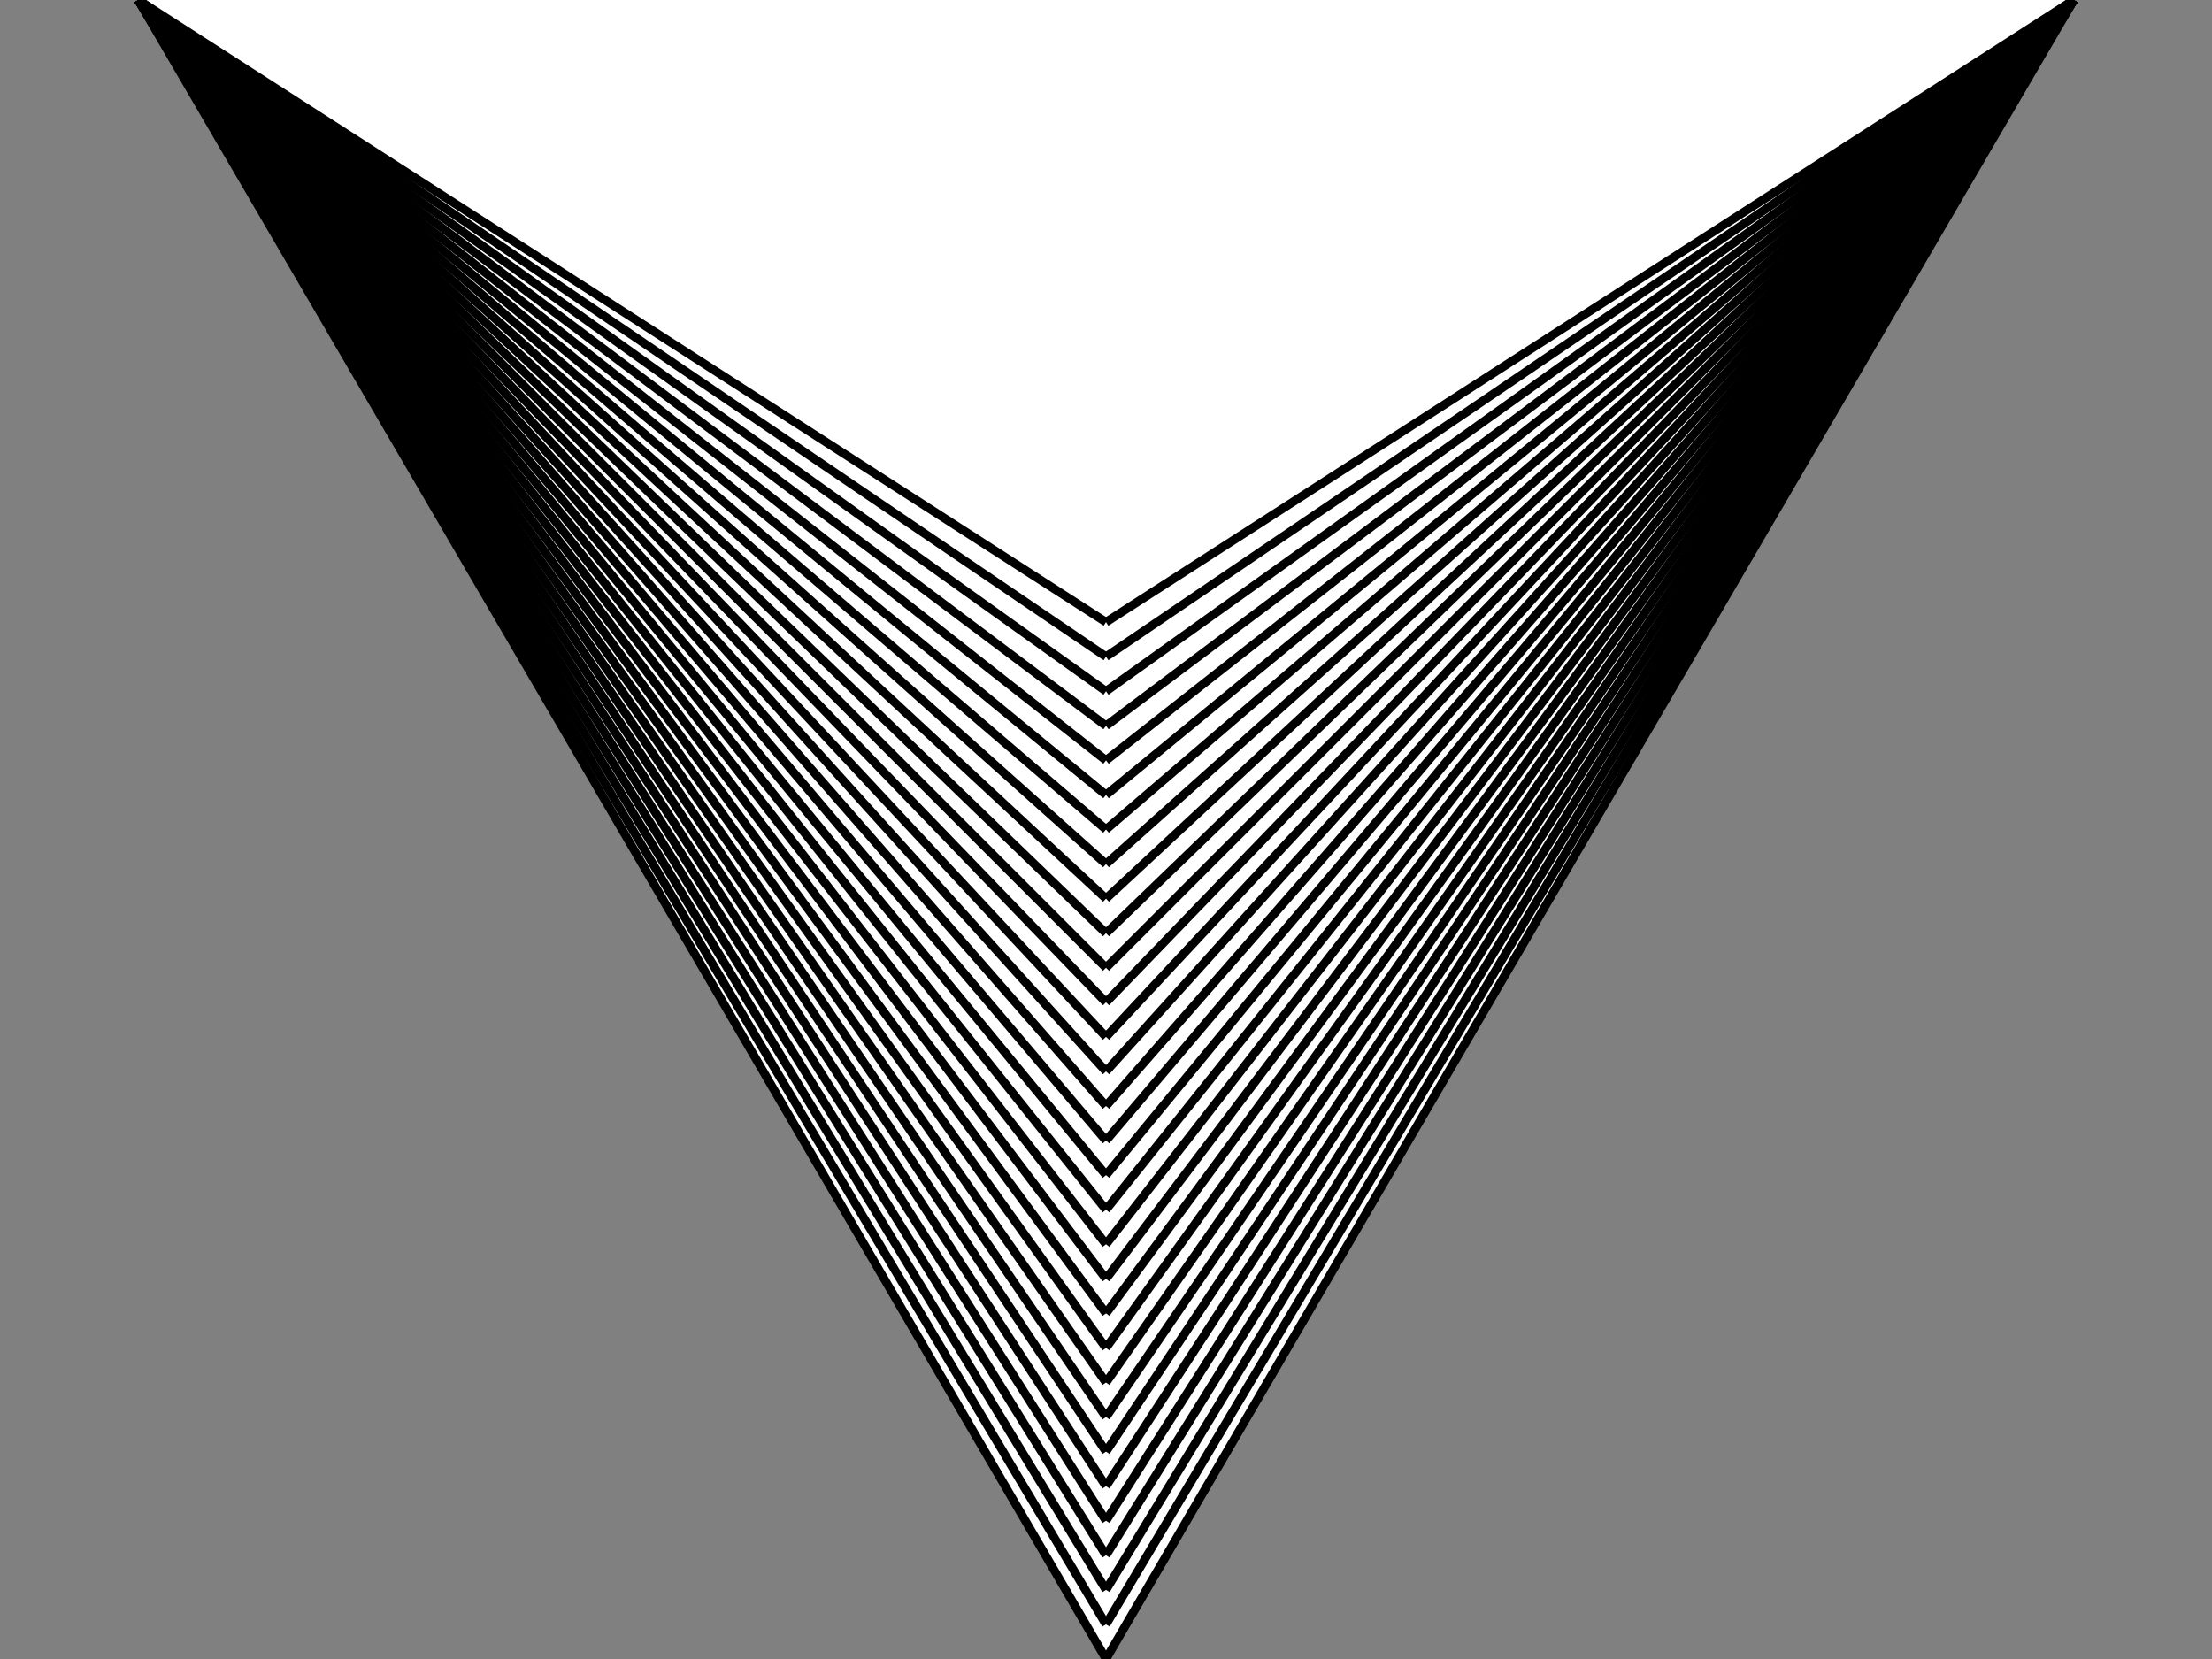 <svg xmlns="http://www.w3.org/2000/svg" version="1.1" viewBox="0 0 16 12">
  <rect x="0" y="0" width="16" height="12" fill="#808080" stroke="none"/>
  <path d="M 8 12 L 1 0 L 15 0 z" fill='white'></path>
<line opacity="0" stroke="hsl(0, 100%, 50%)" stroke-width="0.062" x1="1" y1="0" x2="8" y2="4.5"></line>
<line opacity="0.033" stroke="hsl(12, 100%, 50%)" stroke-width="0.062" x1="1" y1="0" x2="8" y2="4.75"></line>
<line opacity="0.067" stroke="hsl(24, 100%, 50%)" stroke-width="0.062" x1="1" y1="0" x2="8" y2="5"></line>
<line opacity="0.1" stroke="hsl(36, 100%, 50%)" stroke-width="0.062" x1="1" y1="0" x2="8" y2="5.25"></line>
<line opacity="0.133" stroke="hsl(48, 100%, 50%)" stroke-width="0.062" x1="1" y1="0" x2="8" y2="5.5"></line>
<line opacity="0.167" stroke="hsl(60, 100%, 50%)" stroke-width="0.062" x1="1" y1="0" x2="8" y2="5.75"></line>
<line opacity="0.2" stroke="hsl(72, 100%, 50%)" stroke-width="0.062" x1="1" y1="0" x2="8" y2="6"></line>
<line opacity="0.233" stroke="hsl(84, 100%, 50%)" stroke-width="0.062" x1="1" y1="0" x2="8" y2="6.25"></line>
<line opacity="0.267" stroke="hsl(96, 100%, 50%)" stroke-width="0.062" x1="1" y1="0" x2="8" y2="6.5"></line>
<line opacity="0.3" stroke="hsl(108, 100%, 50%)" stroke-width="0.062" x1="1" y1="0" x2="8" y2="6.75"></line>
<line opacity="0.333" stroke="hsl(120, 100%, 50%)" stroke-width="0.062" x1="1" y1="0" x2="8" y2="7"></line>
<line opacity="0.367" stroke="hsl(132, 100%, 50%)" stroke-width="0.062" x1="1" y1="0" x2="8" y2="7.25"></line>
<line opacity="0.4" stroke="hsl(144, 100%, 50%)" stroke-width="0.062" x1="1" y1="0" x2="8" y2="7.5"></line>
<line opacity="0.433" stroke="hsl(156, 100%, 50%)" stroke-width="0.062" x1="1" y1="0" x2="8" y2="7.75"></line>
<line opacity="0.467" stroke="hsl(168, 100%, 50%)" stroke-width="0.062" x1="1" y1="0" x2="8" y2="8"></line>
<line opacity="0.5" stroke="hsl(180, 100%, 50%)" stroke-width="0.062" x1="1" y1="0" x2="8" y2="8.25"></line>
<line opacity="0.533" stroke="hsl(192, 100%, 50%)" stroke-width="0.062" x1="1" y1="0" x2="8" y2="8.5"></line>
<line opacity="0.567" stroke="hsl(204, 100%, 50%)" stroke-width="0.062" x1="1" y1="0" x2="8" y2="8.75"></line>
<line opacity="0.6" stroke="hsl(216, 100%, 50%)" stroke-width="0.062" x1="1" y1="0" x2="8" y2="9"></line>
<line opacity="0.633" stroke="hsl(228, 100%, 50%)" stroke-width="0.062" x1="1" y1="0" x2="8" y2="9.25"></line>
<line opacity="0.667" stroke="hsl(240, 100%, 50%)" stroke-width="0.062" x1="1" y1="0" x2="8" y2="9.5"></line>
<line opacity="0.7" stroke="hsl(252, 100%, 50%)" stroke-width="0.062" x1="1" y1="0" x2="8" y2="9.75"></line>
<line opacity="0.733" stroke="hsl(264, 100%, 50%)" stroke-width="0.062" x1="1" y1="0" x2="8" y2="10"></line>
<line opacity="0.767" stroke="hsl(276, 100%, 50%)" stroke-width="0.062" x1="1" y1="0" x2="8" y2="10.25"></line>
<line opacity="0.8" stroke="hsl(288, 100%, 50%)" stroke-width="0.062" x1="1" y1="0" x2="8" y2="10.5"></line>
<line opacity="0.833" stroke="hsl(300, 100%, 50%)" stroke-width="0.062" x1="1" y1="0" x2="8" y2="10.75"></line>
<line opacity="0.867" stroke="hsl(312, 100%, 50%)" stroke-width="0.062" x1="1" y1="0" x2="8" y2="11"></line>
<line opacity="0.9" stroke="hsl(324, 100%, 50%)" stroke-width="0.062" x1="1" y1="0" x2="8" y2="11.25"></line>
<line opacity="0.933" stroke="hsl(336, 100%, 50%)" stroke-width="0.062" x1="1" y1="0" x2="8" y2="11.5"></line>
<line opacity="0.967" stroke="hsl(348, 100%, 50%)" stroke-width="0.062" x1="1" y1="0" x2="8" y2="11.75"></line>
<line opacity="1" stroke="hsl(360, 100%, 50%)" stroke-width="0.062" x1="1" y1="0" x2="8" y2="12"></line>
<line opacity="0" stroke="hsl(0, 100%, 50%)" stroke-width="0.062" x1="15" y1="0" x2="8" y2="4.5"></line>
<line opacity="0.033" stroke="hsl(12, 100%, 50%)" stroke-width="0.062" x1="15" y1="0" x2="8" y2="4.75"></line>
<line opacity="0.067" stroke="hsl(24, 100%, 50%)" stroke-width="0.062" x1="15" y1="0" x2="8" y2="5"></line>
<line opacity="0.1" stroke="hsl(36, 100%, 50%)" stroke-width="0.062" x1="15" y1="0" x2="8" y2="5.25"></line>
<line opacity="0.133" stroke="hsl(48, 100%, 50%)" stroke-width="0.062" x1="15" y1="0" x2="8" y2="5.5"></line>
<line opacity="0.167" stroke="hsl(60, 100%, 50%)" stroke-width="0.062" x1="15" y1="0" x2="8" y2="5.75"></line>
<line opacity="0.2" stroke="hsl(72, 100%, 50%)" stroke-width="0.062" x1="15" y1="0" x2="8" y2="6"></line>
<line opacity="0.233" stroke="hsl(84, 100%, 50%)" stroke-width="0.062" x1="15" y1="0" x2="8" y2="6.25"></line>
<line opacity="0.267" stroke="hsl(96, 100%, 50%)" stroke-width="0.062" x1="15" y1="0" x2="8" y2="6.5"></line>
<line opacity="0.3" stroke="hsl(108, 100%, 50%)" stroke-width="0.062" x1="15" y1="0" x2="8" y2="6.75"></line>
<line opacity="0.333" stroke="hsl(120, 100%, 50%)" stroke-width="0.062" x1="15" y1="0" x2="8" y2="7"></line>
<line opacity="0.367" stroke="hsl(132, 100%, 50%)" stroke-width="0.062" x1="15" y1="0" x2="8" y2="7.25"></line>
<line opacity="0.4" stroke="hsl(144, 100%, 50%)" stroke-width="0.062" x1="15" y1="0" x2="8" y2="7.5"></line>
<line opacity="0.433" stroke="hsl(156, 100%, 50%)" stroke-width="0.062" x1="15" y1="0" x2="8" y2="7.75"></line>
<line opacity="0.467" stroke="hsl(168, 100%, 50%)" stroke-width="0.062" x1="15" y1="0" x2="8" y2="8"></line>
<line opacity="0.5" stroke="hsl(180, 100%, 50%)" stroke-width="0.062" x1="15" y1="0" x2="8" y2="8.25"></line>
<line opacity="0.533" stroke="hsl(192, 100%, 50%)" stroke-width="0.062" x1="15" y1="0" x2="8" y2="8.5"></line>
<line opacity="0.567" stroke="hsl(204, 100%, 50%)" stroke-width="0.062" x1="15" y1="0" x2="8" y2="8.75"></line>
<line opacity="0.6" stroke="hsl(216, 100%, 50%)" stroke-width="0.062" x1="15" y1="0" x2="8" y2="9"></line>
<line opacity="0.633" stroke="hsl(228, 100%, 50%)" stroke-width="0.062" x1="15" y1="0" x2="8" y2="9.25"></line>
<line opacity="0.667" stroke="hsl(240, 100%, 50%)" stroke-width="0.062" x1="15" y1="0" x2="8" y2="9.5"></line>
<line opacity="0.7" stroke="hsl(252, 100%, 50%)" stroke-width="0.062" x1="15" y1="0" x2="8" y2="9.75"></line>
<line opacity="0.733" stroke="hsl(264, 100%, 50%)" stroke-width="0.062" x1="15" y1="0" x2="8" y2="10"></line>
<line opacity="0.767" stroke="hsl(276, 100%, 50%)" stroke-width="0.062" x1="15" y1="0" x2="8" y2="10.25"></line>
<line opacity="0.8" stroke="hsl(288, 100%, 50%)" stroke-width="0.062" x1="15" y1="0" x2="8" y2="10.5"></line>
<line opacity="0.833" stroke="hsl(300, 100%, 50%)" stroke-width="0.062" x1="15" y1="0" x2="8" y2="10.75"></line>
<line opacity="0.867" stroke="hsl(312, 100%, 50%)" stroke-width="0.062" x1="15" y1="0" x2="8" y2="11"></line>
<line opacity="0.9" stroke="hsl(324, 100%, 50%)" stroke-width="0.062" x1="15" y1="0" x2="8" y2="11.25"></line>
<line opacity="0.933" stroke="hsl(336, 100%, 50%)" stroke-width="0.062" x1="15" y1="0" x2="8" y2="11.5"></line>
<line opacity="0.967" stroke="hsl(348, 100%, 50%)" stroke-width="0.062" x1="15" y1="0" x2="8" y2="11.75"></line>
<line opacity="1" stroke="hsl(360, 100%, 50%)" stroke-width="0.062" x1="15" y1="0" x2="8" y2="12"></line>

</svg>